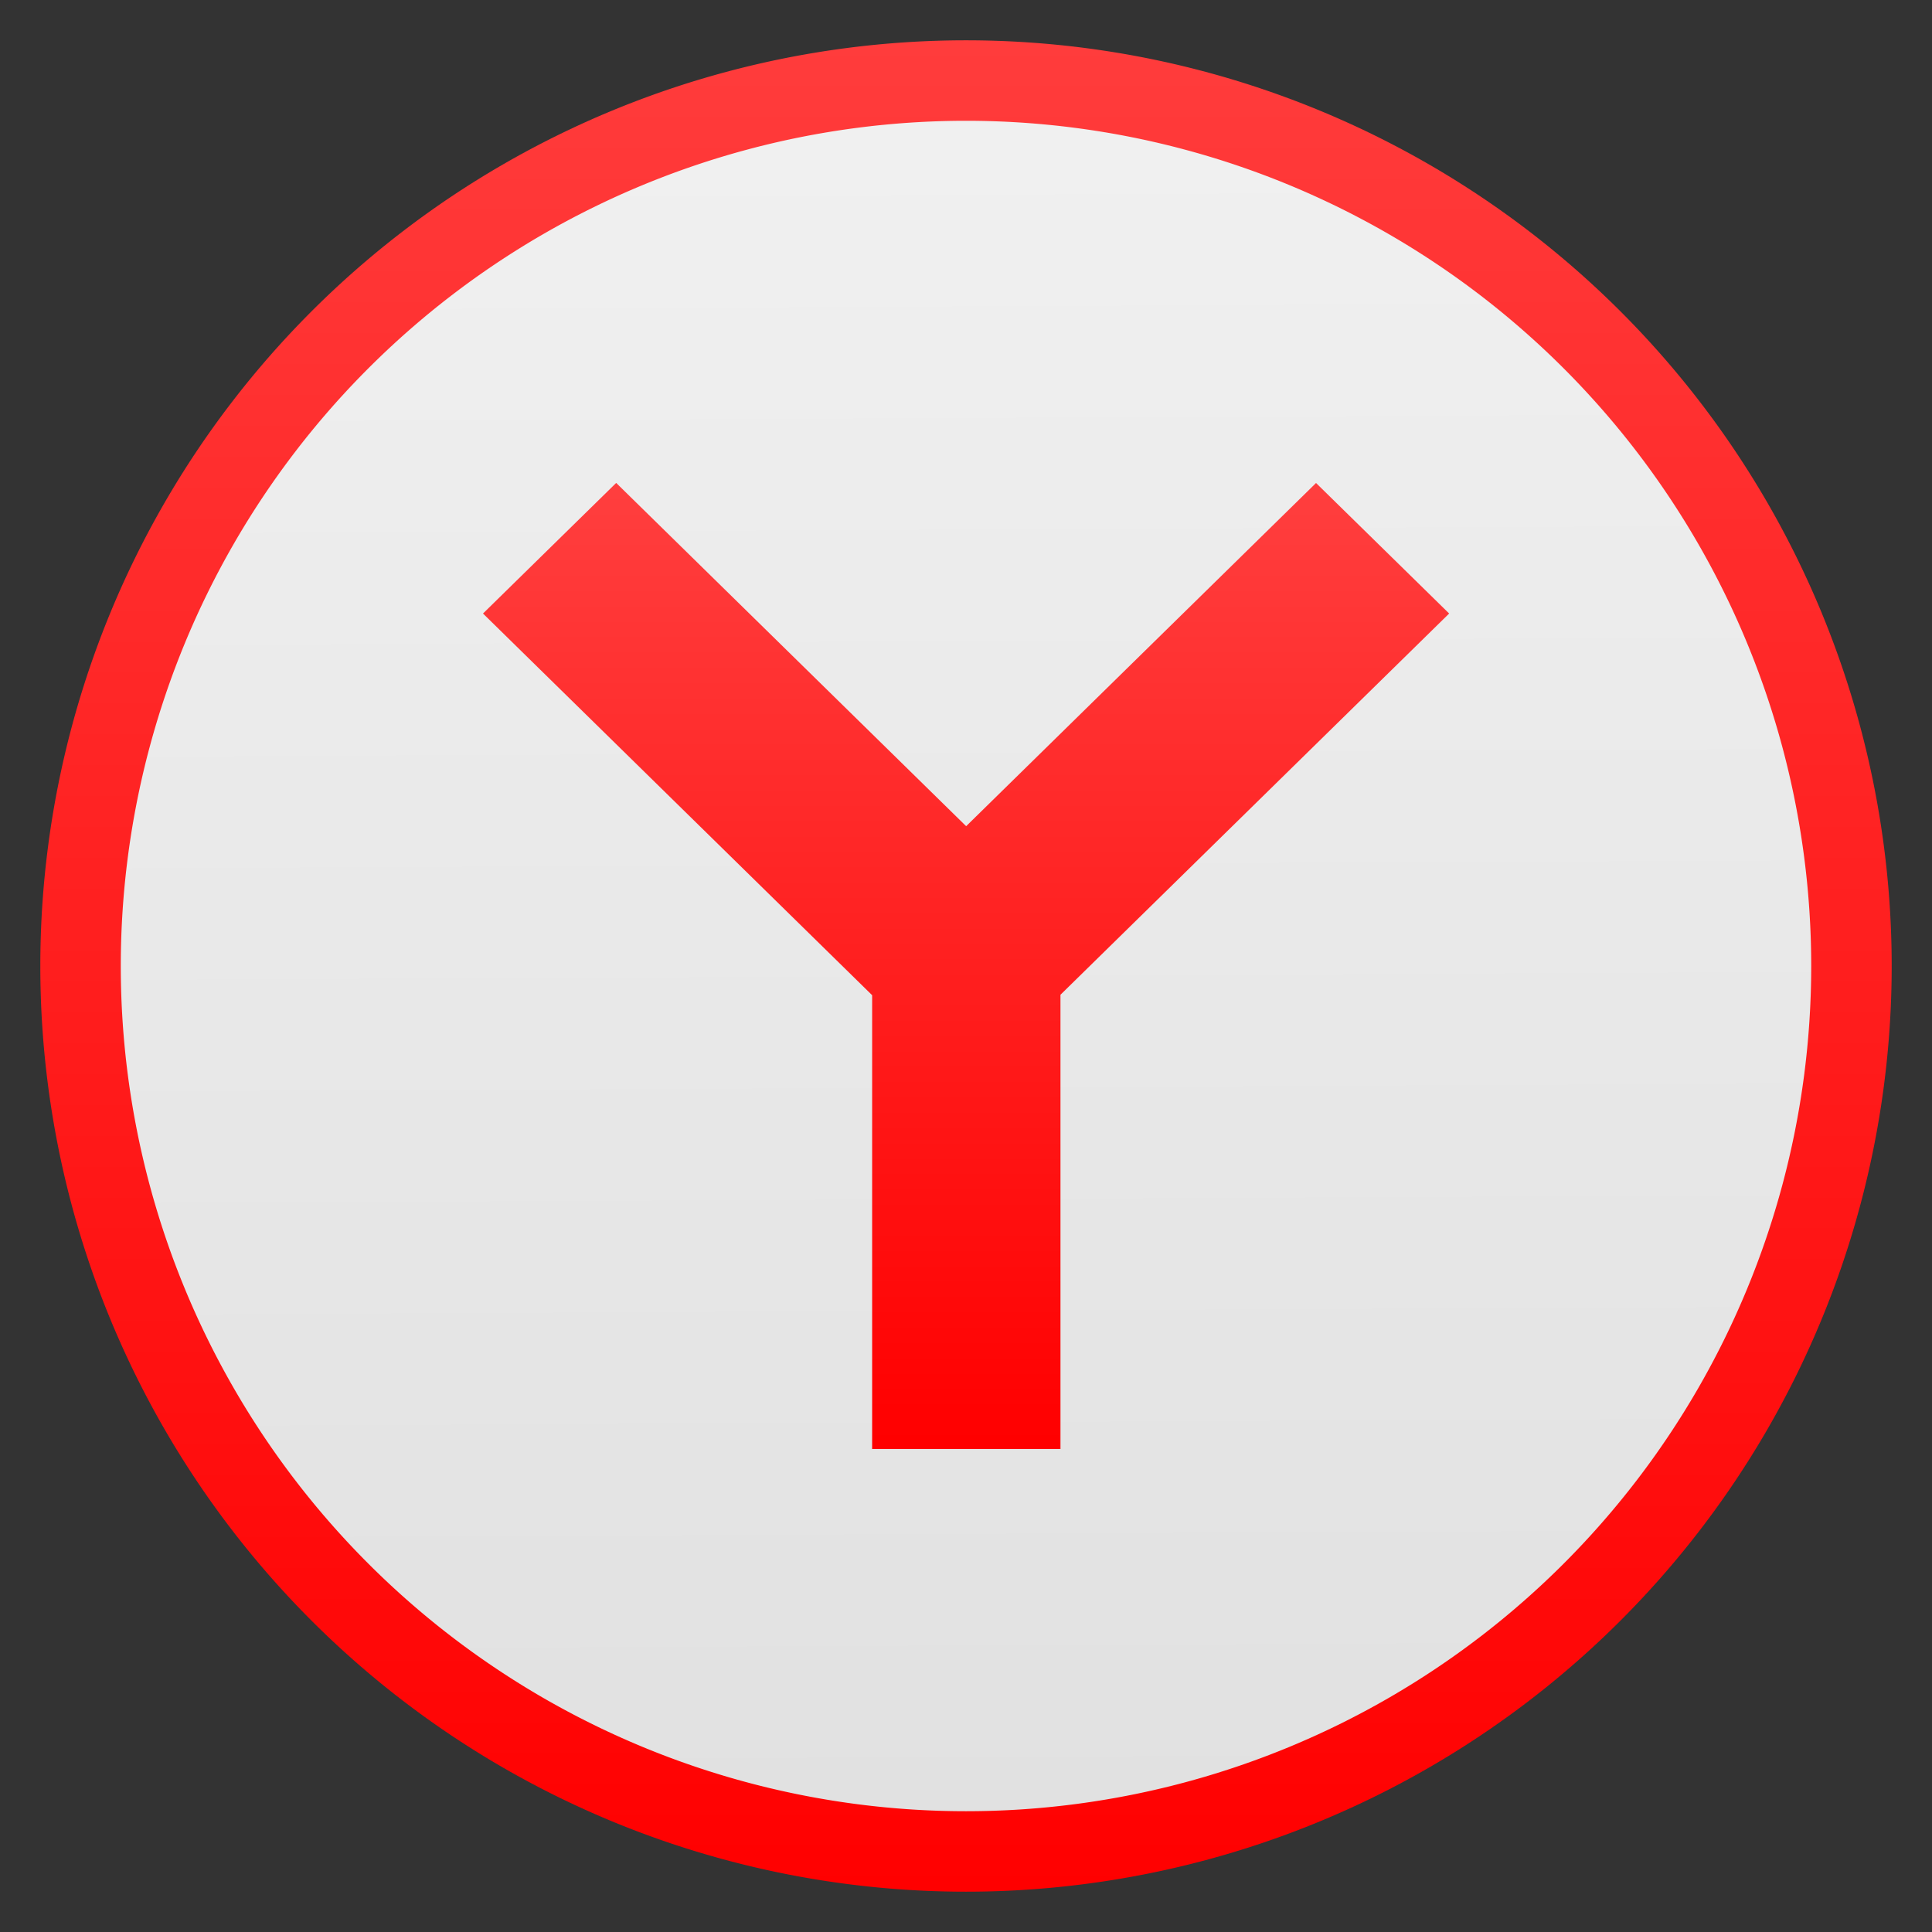 <?xml version="1.0" encoding="UTF-8"?>
<svg id="svg8" width="48" height="48" version="1.1" viewBox="0 0 12.7 12.7" xmlns="http://www.w3.org/2000/svg" xmlns:xlink="http://www.w3.org/1999/xlink">
 <rect x="0" y="0" width="12.7" height="12.7" fill="#333333" stroke="none"/>
 <defs id="defs2">
  <linearGradient id="linearGradient10016-9" x1="23.68" x2="23.68" y1="41.867" y2="10.905" gradientTransform="matrix(.206 0 0 .202 1.401 285.327)" gradientUnits="userSpaceOnUse">
   <stop id="stop4706" style="stop-color:#ff0000" offset="0"/>
   <stop id="stop1579" style="stop-color:#ff3e3e" offset="1"/>
  </linearGradient>
  <linearGradient id="linearGradient866" x1="6.311" x2="6.311" y1="296.739" y2="284.561" gradientUnits="userSpaceOnUse">
   <stop id="stop860" style="stop-color:#ff0000" offset="0"/>
   <stop id="stop862" style="stop-color:#ff3c3c" offset="1"/>
  </linearGradient>
  <linearGradient id="linearGradient874" x1="6.337" x2="6.285" y1="296.218" y2="285.213" gradientUnits="userSpaceOnUse">
   <stop id="stop868" style="stop-color:#e1e1e1" offset="0"/>
   <stop id="stop870" style="stop-color:#f0f0f0" offset="1"/>
  </linearGradient>
 </defs>
 <g id="layer1" transform="translate(0,-284.3)">
  <path id="path812" d="m12.435 290.65a6.085 6.085 0 0 1-6.085 6.085 6.085 6.085 0 0 1-6.085-6.085 6.085 6.085 0 0 1 6.085-6.085 6.085 6.085 0 0 1 6.085 6.085z" style="fill:url(#linearGradient866);paint-order:stroke fill markers"/>
  <path id="circle829" d="m11.906 290.65a5.556 5.556 0 0 1-5.556 5.556 5.556 5.556 0 0 1-5.556-5.556 5.556 5.556 0 0 1 5.556-5.556 5.556 5.556 0 0 1 5.556 5.556z" style="fill:url(#linearGradient874);paint-order:stroke fill markers"/>
  <path id="path852-3" d="m4.05 287.475-0.875 0.858 2.558 2.509v2.983h1.238v-2.986l2.555-2.506-0.875-0.858-2.3 2.256-2.3-2.256z" style="fill:url(#linearGradient10016-9);stroke-width:0"/>
 </g>
</svg>
